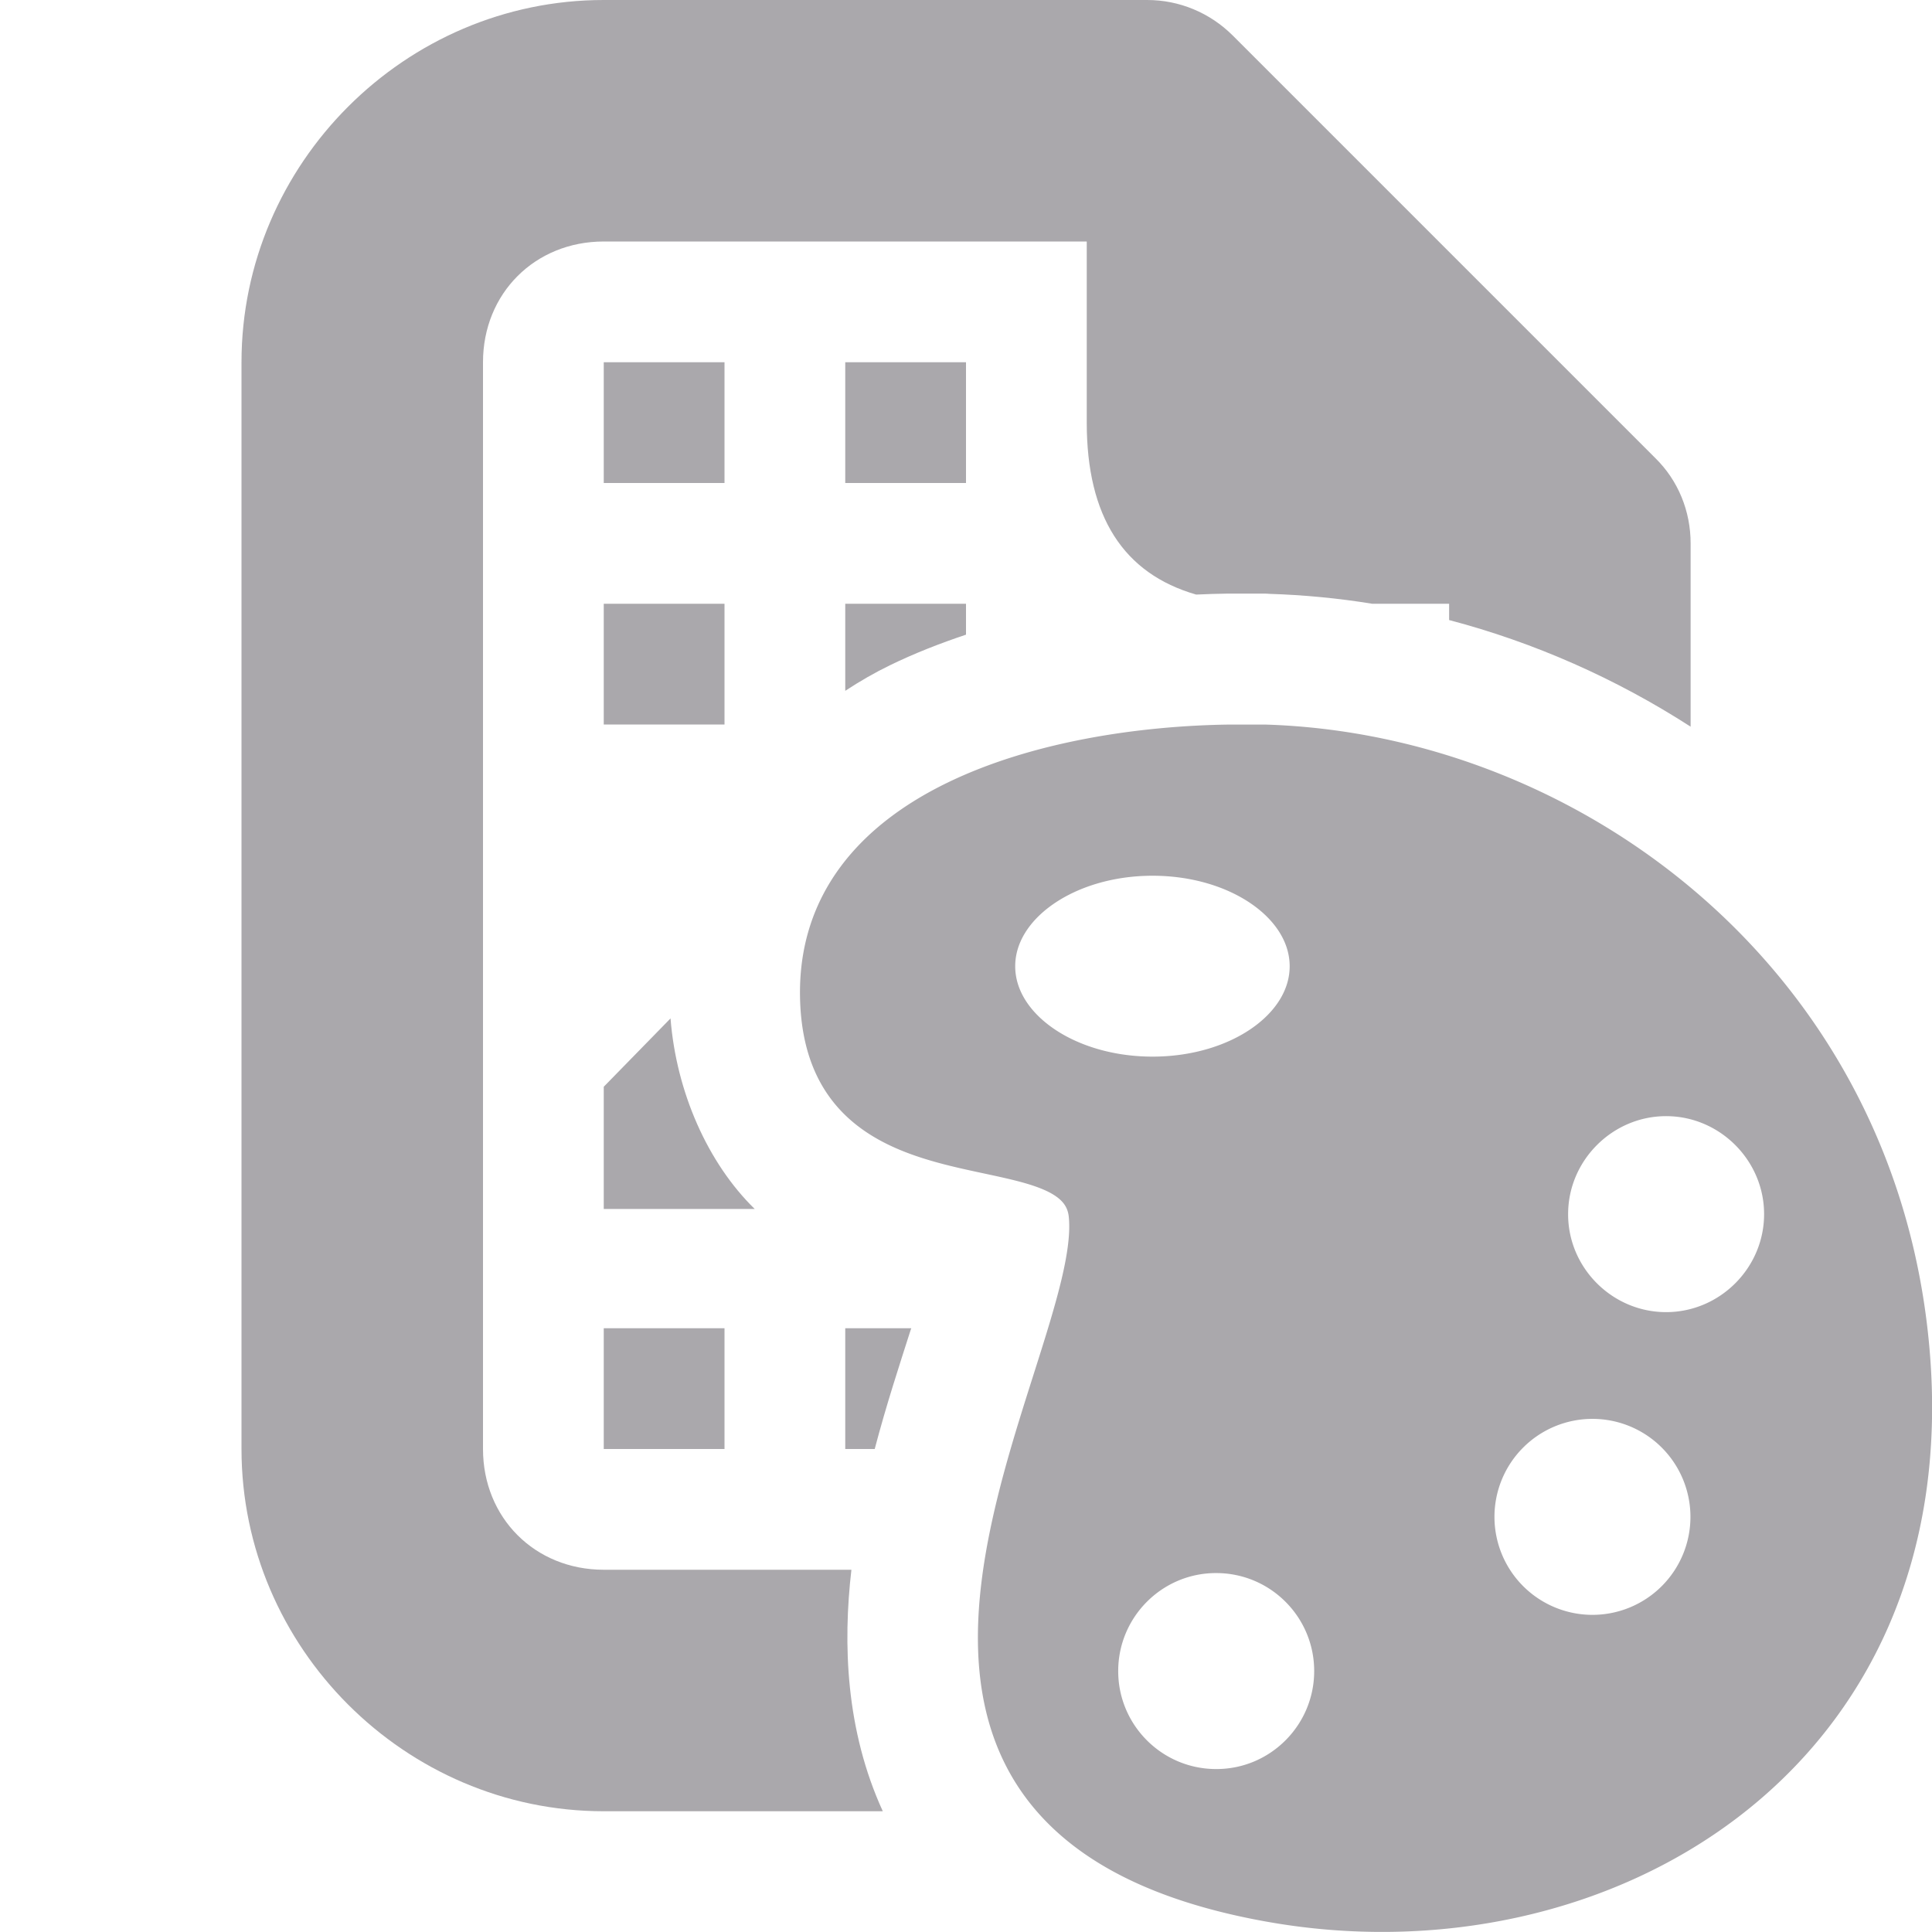 <svg viewBox="0 0 16 16" xmlns="http://www.w3.org/2000/svg"><g fill="#aaa8ac"><path d="m5 0c-1.645 0-3 1.355-3 3v9c0 1.645 1.355 3 3 3h2.311c-.308-.673-.331-1.388-.26-2h-2.051c-.57 0-1-.43-1-1v-9c0-.57.43-1 1-1h4v1.5c0 .777.303 1.25.906 1.424.087-.004.175-.007.26-.008.005-0.0.01-0.0.016 0h.293c.012 0.0.025.001.037.002.285.009.569.036.852.082h.637v.135c.704.185 1.381.484 2 .883v-1.518c0-.266-.102-.52-.293-.707l-3.5-3.5c-.188-.187-.441-.293-.707-.293zm0 3v1h1v-1zm2 0v1h1v-1zm-2 2v1h1v-1zm2 0v.721c.122-.08.245-.151.369-.211.207-.101.419-.183.631-.254v-.256zm-1.447 3.434-.553.566v1.012h1.25c-.388-.379-.649-.967-.697-1.578zm-.553 2.566v1h1v-1zm2 0v1h.244c.096-.365.206-.699.299-.99.002-.006.002-.004.004-.01z"/><path d="m10.182 6.126c-1.481.02-3.465.522-3.431 2.134.036 1.719 2.145 1.04 2.225 1.804.129 1.235-2.567 4.99 1.531 5.726 2.736.492 5.64-1.197 5.348-4.602-.262-3.063-2.821-4.984-5.38-5.062zm-.637 1.001c.697 0 1.261.392 1.261.875 0 .483-.564.874-1.261.874-.697 0-1.263-.391-1.263-.874 0-.483.567-.875 1.263-.875zm4.253 1.991c.514 0 .937.423.937.937 0.0.515-.423.937-.937.937-.515 0-.938-.423-.937-.937 0-.514.423-.937.937-.937zm-.61 2.507a.937.937 0 0 1 .937.937.937.937 0 0 1 -.937.937.937.937 0 0 1 -.937-.937.937.937 0 0 1 .937-.937zm-3.116 1.277c.518-0.0.937.42.937.937s-.42.938-.937.937c-.518 0-.937-.42-.937-.937s.42-.938.937-.937z" fill-rule="evenodd" stroke="#aaa8ac" stroke-width=".251"/></g></svg>